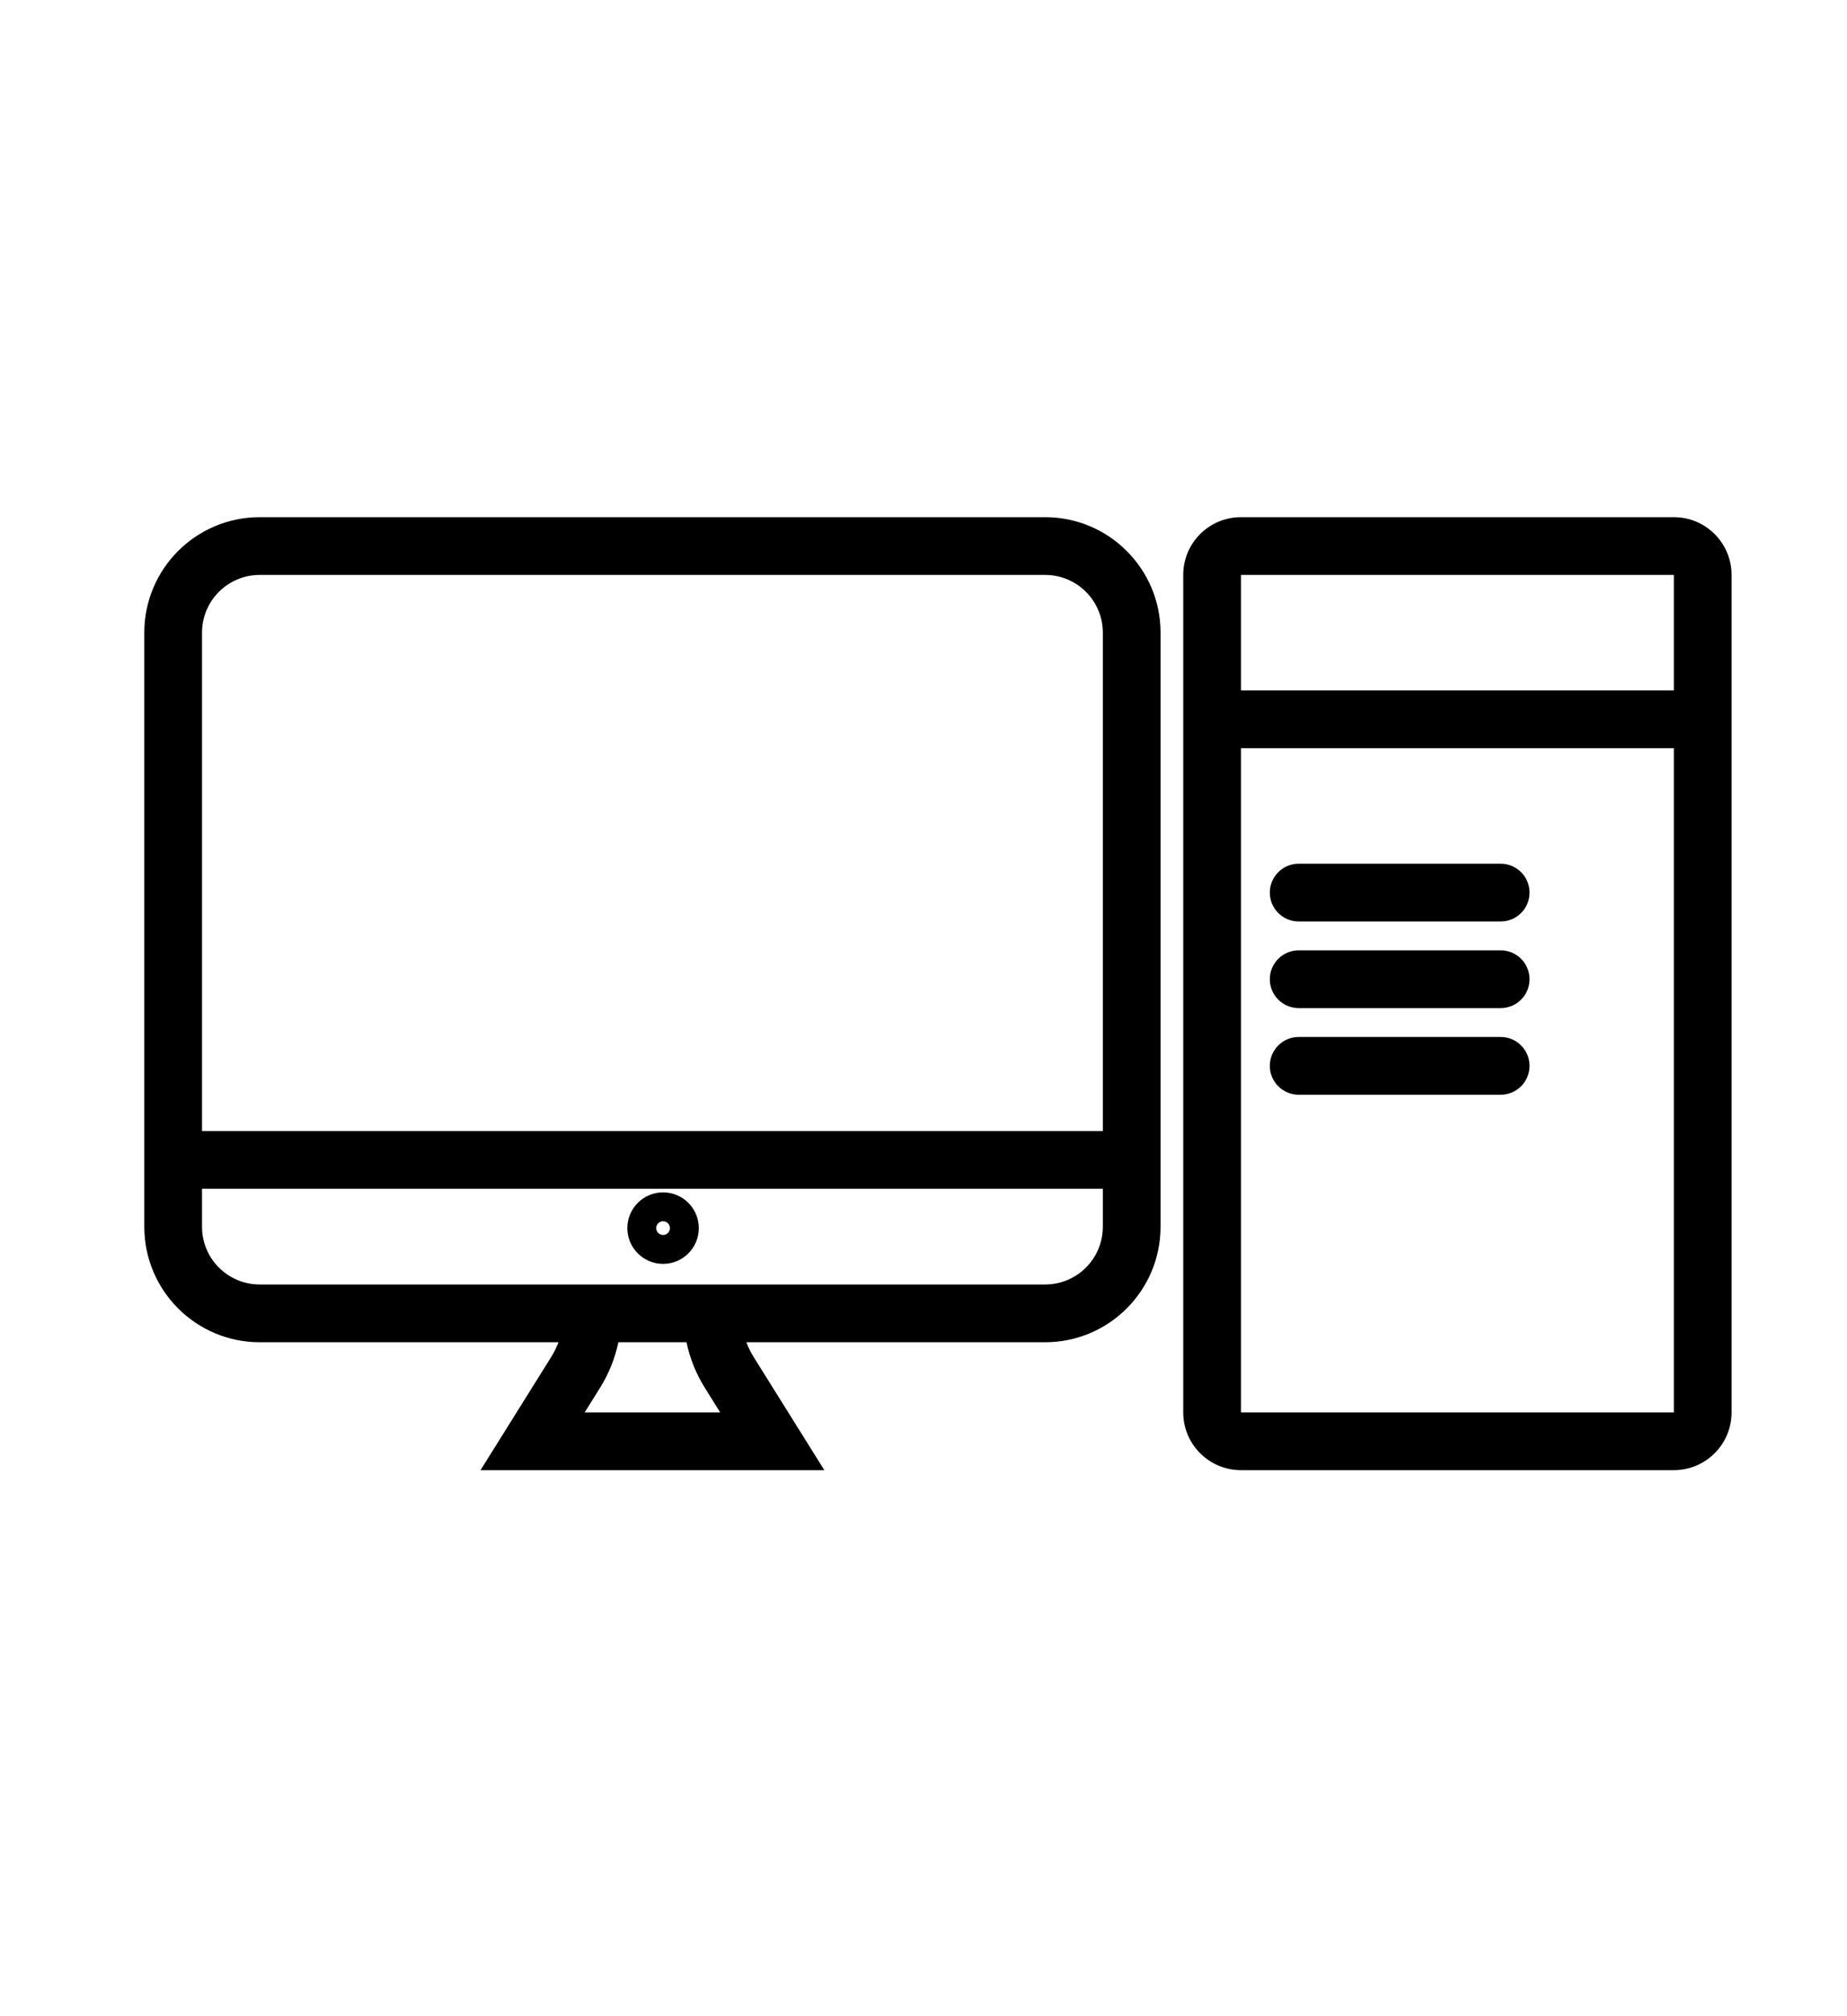 <svg width="22" height="24" viewBox="0 0 64 64" fill="none" xmlns="http://www.w3.org/2000/svg">
<path fill-rule="evenodd" clip-rule="evenodd" d="M5 19C5 16.791 6.791 15 9 15H36.214C38.423 15 40.214 16.791 40.214 19V39.571C40.214 41.781 38.423 43.571 36.214 43.571H25.863C25.93 43.751 26.015 43.924 26.118 44.087L28.563 48H16.651L19.096 44.087C19.199 43.924 19.284 43.751 19.351 43.571H9C6.791 43.571 5 41.781 5 39.571V19ZM36.214 41.571C37.319 41.571 38.214 40.676 38.214 39.571V38.257H7V39.571C7 40.676 7.895 41.571 9 41.571H36.214ZM7 36.257H38.214V19C38.214 17.895 37.319 17 36.214 17H9C7.895 17 7 17.895 7 19V36.257ZM21.427 43.571C21.31 44.127 21.096 44.661 20.793 45.147L20.26 46H24.955L24.422 45.147C24.118 44.661 23.904 44.127 23.787 43.571H21.427Z" fill="black"/>
<path fill-rule="evenodd" clip-rule="evenodd" d="M22.976 39.381C22.845 39.381 22.738 39.488 22.738 39.619C22.738 39.751 22.845 39.857 22.976 39.857C23.108 39.857 23.214 39.751 23.214 39.619C23.214 39.488 23.108 39.381 22.976 39.381ZM21.738 39.619C21.738 38.935 22.292 38.381 22.976 38.381C23.66 38.381 24.214 38.935 24.214 39.619C24.214 40.303 23.66 40.857 22.976 40.857C22.292 40.857 21.738 40.303 21.738 39.619Z" fill="black"/>
<path fill-rule="evenodd" clip-rule="evenodd" d="M41 17C41 15.895 41.895 15 43 15H58C59.105 15 60 15.895 60 17V46C60 47.105 59.105 48 58 48H43C41.895 48 41 47.105 41 46V17ZM58 17H43V21H58V17ZM58 23H43V46H58V23Z" fill="black"/>
<path fill-rule="evenodd" clip-rule="evenodd" d="M44 28C44 27.448 44.448 27 45 27H52C52.552 27 53 27.448 53 28C53 28.552 52.552 29 52 29H45C44.448 29 44 28.552 44 28Z" fill="black"/>
<path fill-rule="evenodd" clip-rule="evenodd" d="M44 31C44 30.448 44.448 30 45 30H52C52.552 30 53 30.448 53 31C53 31.552 52.552 32 52 32H45C44.448 32 44 31.552 44 31Z" fill="black"/>
<path fill-rule="evenodd" clip-rule="evenodd" d="M44 34C44 33.448 44.448 33 45 33H52C52.552 33 53 33.448 53 34C53 34.552 52.552 35 52 35H45C44.448 35 44 34.552 44 34Z" fill="black"/>
</svg>
